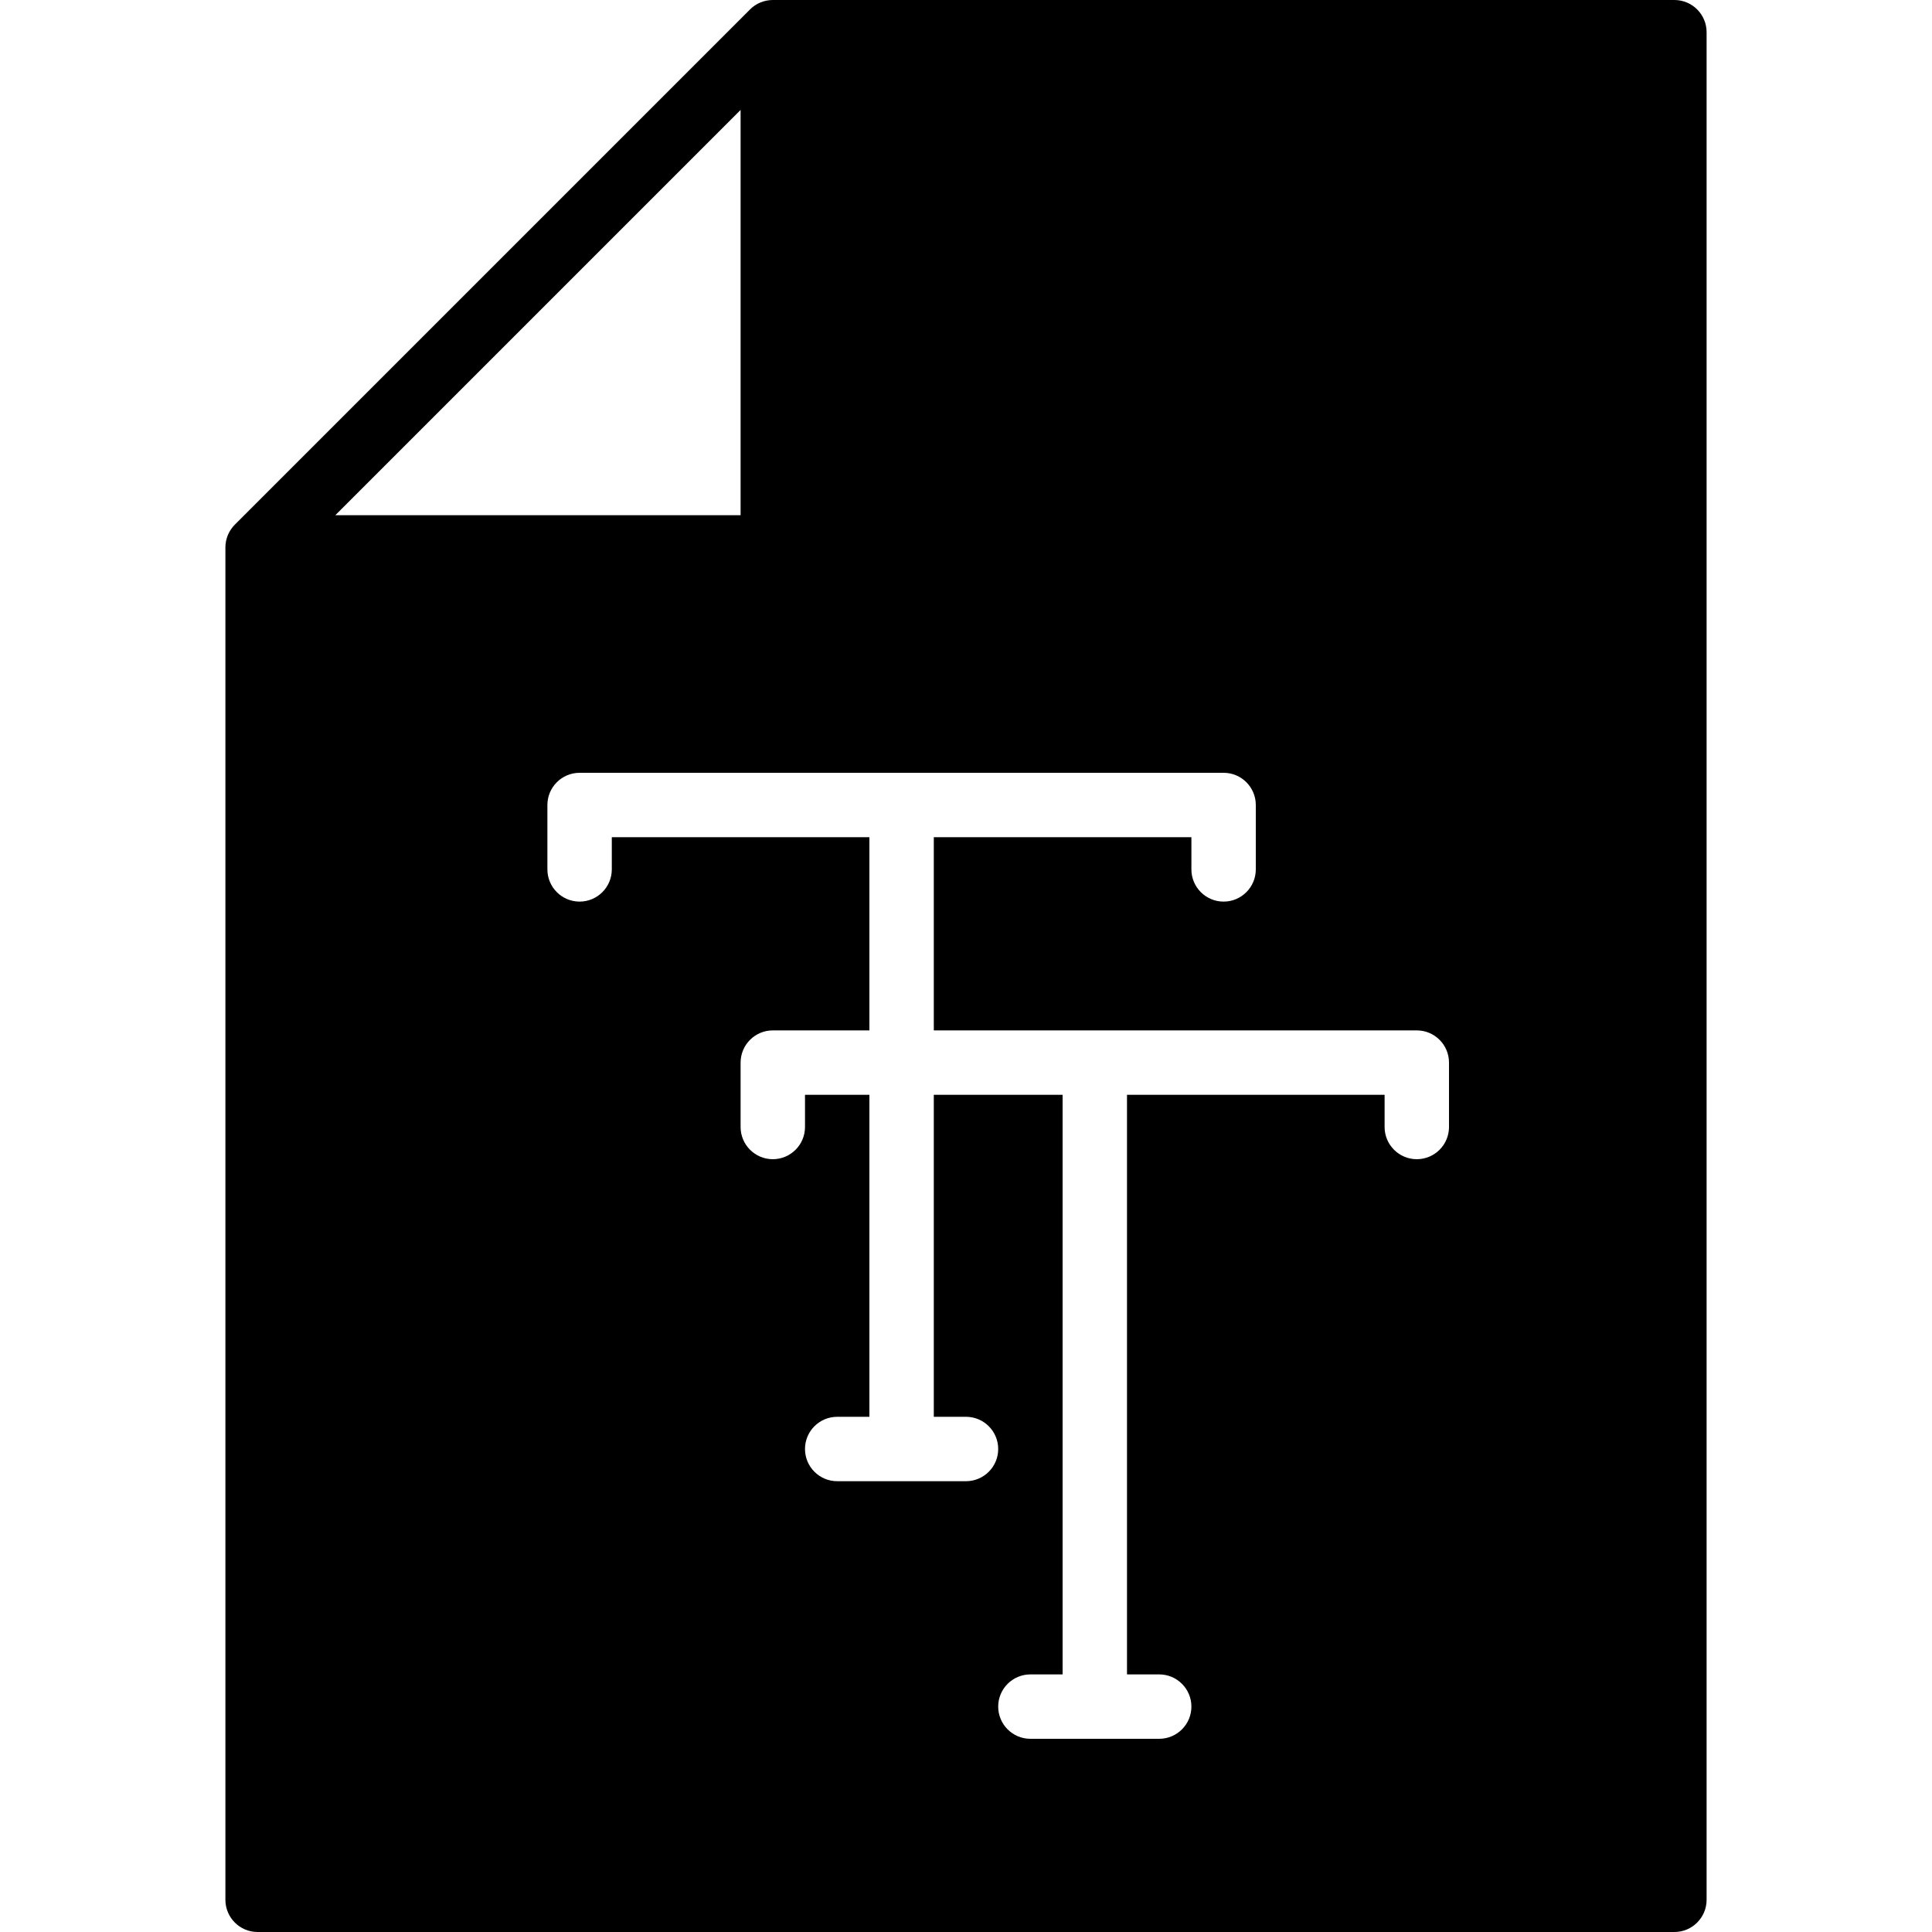<?xml version="1.0" encoding="iso-8859-1"?>
<!-- Generator: Adobe Illustrator 19.0.0, SVG Export Plug-In . SVG Version: 6.00 Build 0)  -->
<svg version="1.1" id="Layer_1" xmlns="http://www.w3.org/2000/svg" xmlns:xlink="http://www.w3.org/1999/xlink" x="0px" y="0px"
	 viewBox="0 0 30 30" style="enable-background:new 0 0 30 30;" xml:space="preserve">
<g>
	<g>
		<path d="M26,0H12c-0.065,0-0.13,0.013-0.191,0.038c-0.062,0.025-0.117,0.062-0.163,0.109L3.647,8.146
			C3.601,8.192,3.564,8.248,3.538,8.309C3.513,8.37,3.5,8.435,3.5,8.5v21C3.5,29.776,3.724,30,4,30h22c0.276,0,0.5-0.224,0.5-0.5
			v-29C26.5,0.224,26.276,0,26,0z M11.5,1.707V8H5.207L11.5,1.707z M22.5,17.5c0,0.276-0.224,0.5-0.5,0.5s-0.5-0.224-0.5-0.5V17h-4
			v9H18c0.276,0,0.5,0.224,0.5,0.5S18.276,27,18,27h-2c-0.276,0-0.5-0.224-0.5-0.5S15.724,26,16,26h0.5v-9h-2v5H15
			c0.276,0,0.5,0.224,0.5,0.5S15.276,23,15,23h-2c-0.276,0-0.5-0.224-0.5-0.5S12.724,22,13,22h0.5v-5h-1v0.5
			c0,0.276-0.224,0.5-0.5,0.5s-0.5-0.224-0.5-0.5v-1c0-0.276,0.224-0.5,0.5-0.5h1.5v-3h-4v0.5C9.5,13.776,9.276,14,9,14
			s-0.5-0.224-0.5-0.5v-1C8.5,12.224,8.724,12,9,12h10c0.276,0,0.5,0.224,0.5,0.5v1c0,0.276-0.224,0.5-0.5,0.5s-0.5-0.224-0.5-0.5
			V13h-4v3H22c0.276,0,0.5,0.224,0.5,0.5V17.5z"/>
	</g>
</g>
</svg>
